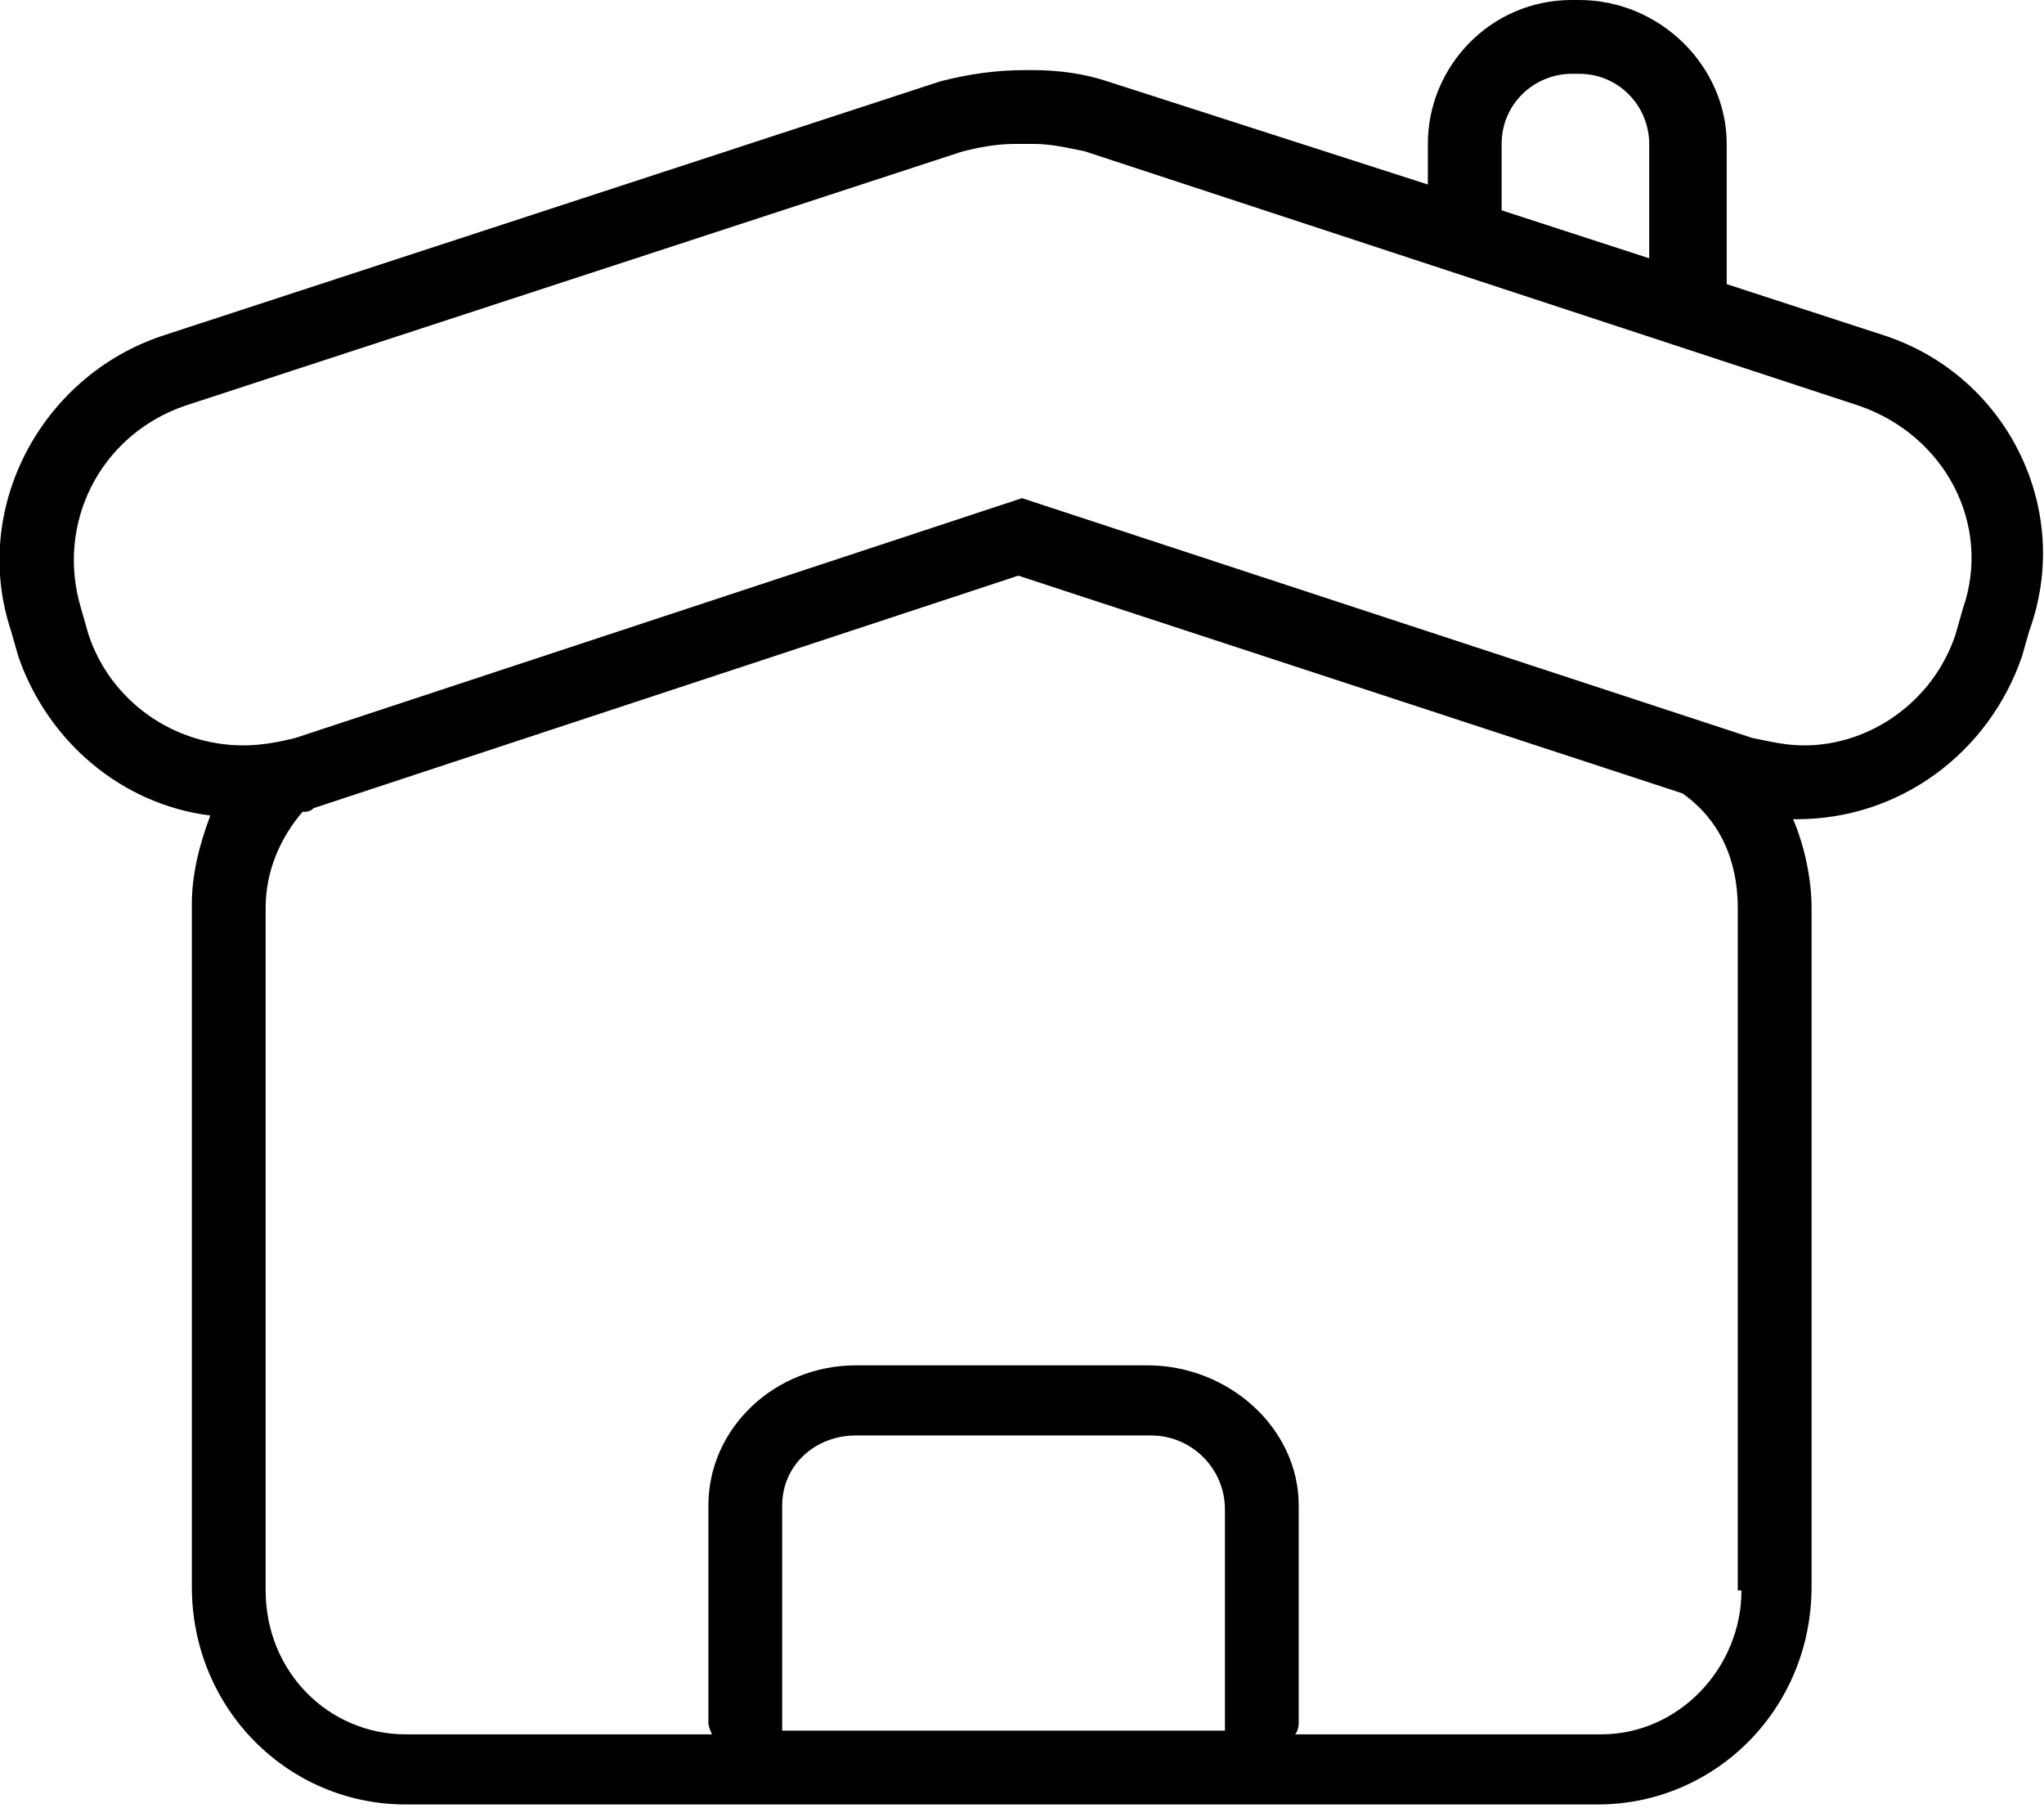 <?xml version="1.0" encoding="utf-8"?>
<!-- Generator: Adobe Illustrator 16.0.0, SVG Export Plug-In . SVG Version: 6.00 Build 0)  -->
<!DOCTYPE svg PUBLIC "-//W3C//DTD SVG 1.1//EN" "http://www.w3.org/Graphics/SVG/1.1/DTD/svg11.dtd">
<svg version="1.1" id="Layer_1" xmlns="http://www.w3.org/2000/svg" xmlns:xlink="http://www.w3.org/1999/xlink" x="0px" y="0px"
	 viewBox="0 0 55.4 49" style="enable-background:new 0 0 55.4 49;" xml:space="preserve">
<style type="text/css">
<![CDATA[
	.st0{fill-rule:evenodd;clip-rule:evenodd;}
]]>
</style>
<g>
	<g>
		<path d="M51.1,9.1l-4.3-1.4V3.9C46.8,1.8,45,0,42.8,0h-0.2c-2.2,0-3.9,1.8-3.9,3.9v1.1L30,2.2c-0.6-0.2-1.3-0.3-2-0.3
			c-0.1,0-0.2,0-0.2,0c-0.8,0-1.5,0.1-2.3,0.3L4.4,9.1c-3.3,1.1-5.2,4.7-4.1,8l0.2,0.7c0.8,2.3,2.8,4,5.2,4.3
			c-0.3,0.8-0.5,1.6-0.5,2.4v18.5c0,3.3,2.6,5.9,5.8,5.9h32.3c3.2,0,5.8-2.6,5.8-5.9V24.6c0-0.8-0.2-1.7-0.5-2.4c0,0,0.1,0,0.1,0
			c2.8,0,5.2-1.8,6.1-4.4l0.2-0.7C56.2,13.8,54.4,10.2,51.1,9.1z M40.7,3.9c0-1.1,0.9-1.9,1.9-1.9h0.2c1.1,0,1.9,0.9,1.9,1.9V7
			l-4-1.3V3.9z M21.2,40.8c0-1.1,0.9-1.9,2-1.9h8c1.1,0,2,0.9,2,2v6h-12L21.2,40.8z M47.2,43.1c0,2.1-1.7,3.9-3.8,3.9h-8.3
			c0.1-0.1,0.1-0.3,0.1-0.3v-5.9c0-2.1-1.9-3.8-4.1-3.8h-7.9c-2.2,0-4,1.7-4,3.8v5.9c0,0,0,0.1,0.1,0.3h-8.3c-2.1,0-3.8-1.7-3.8-3.9
			V24.6c0-1,0.4-1.9,1-2.6c0.1,0,0.2,0,0.3-0.1l19.1-6.3l18,5.9c1,0.7,1.5,1.8,1.5,3.1V43.1z M53.2,16.5L53,17.2
			c-0.6,1.8-2.3,3-4.1,3c-0.5,0-0.9-0.1-1.4-0.2l-19.8-6.5L8,20c-0.4,0.1-0.9,0.2-1.4,0.2c-1.9,0-3.6-1.2-4.2-3l-0.2-0.7
			C1.5,14.2,2.7,11.8,5,11l21.1-6.9c0.4-0.1,0.9-0.2,1.4-0.2l0.3,0l0.2,0c0.5,0,0.9,0.1,1.4,0.2L50.4,11
			C52.7,11.8,54,14.2,53.2,16.5z"/>
	</g>
</g>
</svg>
